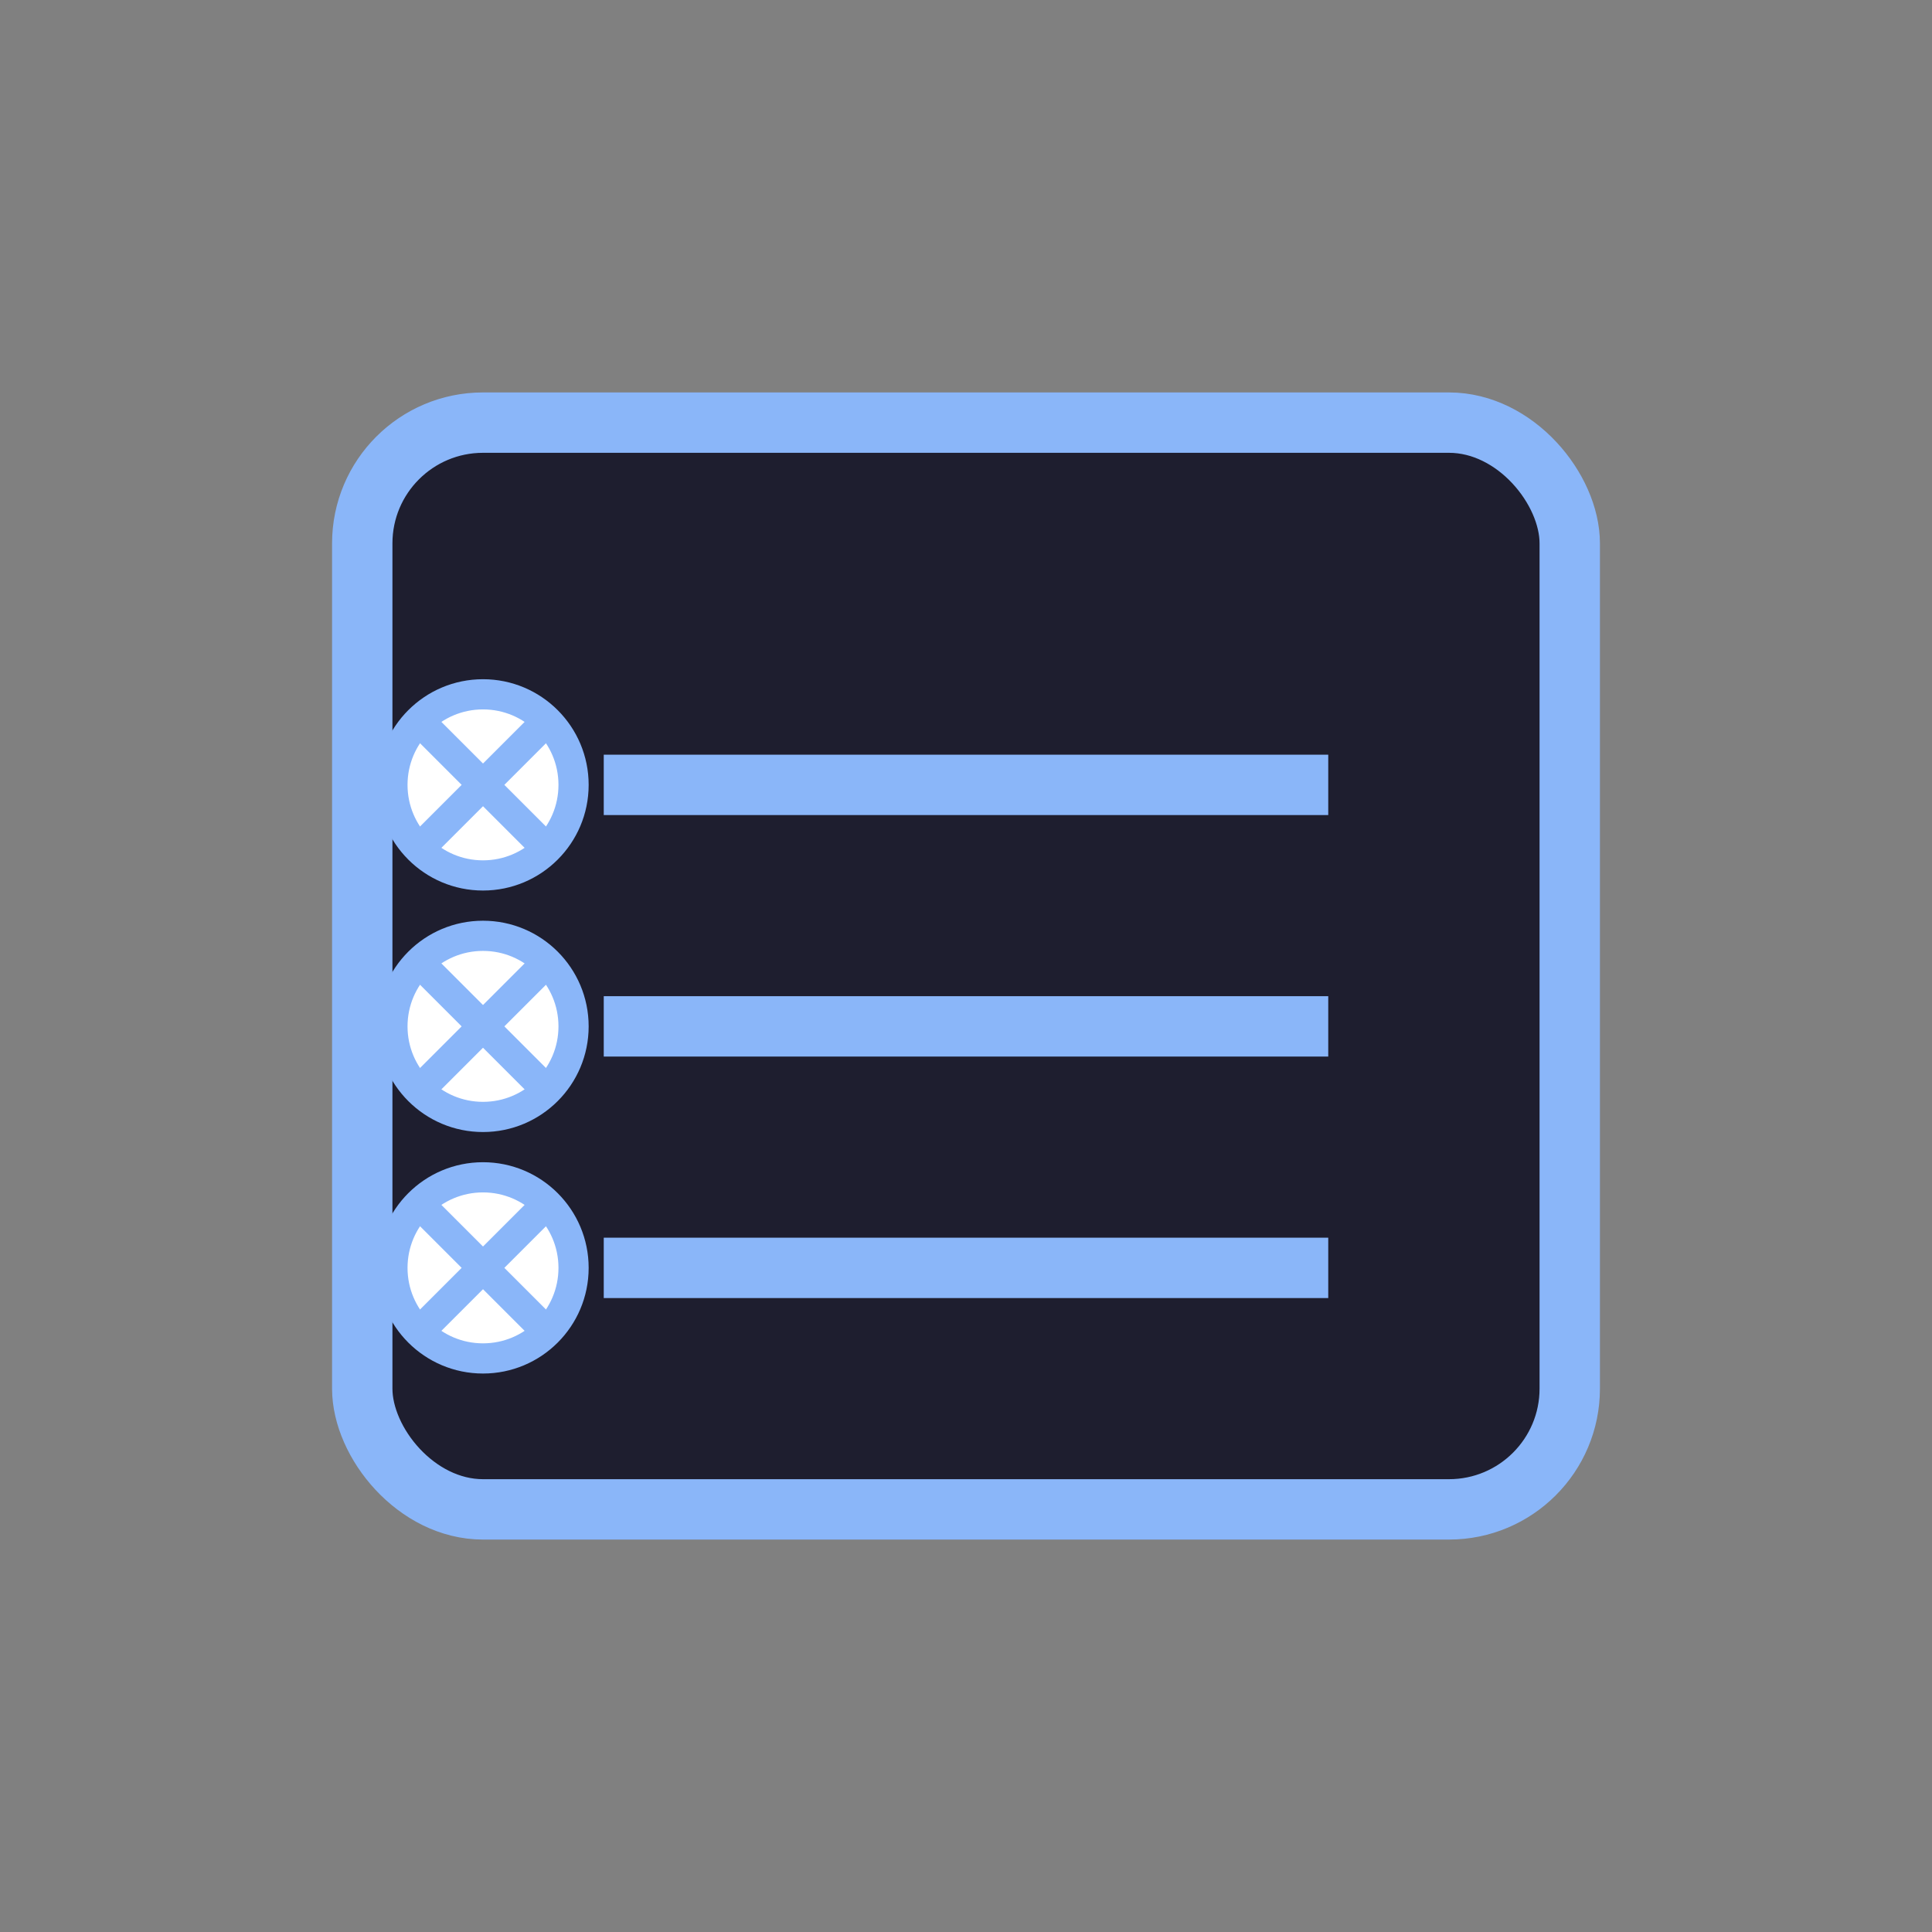 <svg width="64" height="64" viewBox="0 0 64 64" xmlns="http://www.w3.org/2000/svg">
  <rect x="0" y="0" width="64" height="64" fill="#808080" stroke="none"/>
  <!-- Chart background -->
  <rect x="12" y="14" width="40" height="36" fill="#1E1E2F" stroke="#8AB6F9" stroke-width="2" rx="4"></rect>

  <!-- Checklist lines -->
  <line x1="20" y1="26" x2="44" y2="26" stroke="#8AB6F9" stroke-width="2"></line>
  <line x1="20" y1="34" x2="44" y2="34" stroke="#8AB6F9" stroke-width="2"></line>
  <line x1="20" y1="42" x2="44" y2="42" stroke="#8AB6F9" stroke-width="2"></line>

  <!-- Check marks as stars -->
  <circle cx="16" cy="26" r="3" fill="#FFFFFF" stroke="#8AB6F9" stroke-width="1"></circle>
  <circle cx="16" cy="34" r="3" fill="#FFFFFF" stroke="#8AB6F9" stroke-width="1"></circle>
  <circle cx="16" cy="42" r="3" fill="#FFFFFF" stroke="#8AB6F9" stroke-width="1"></circle>

  <!-- Stars details -->
  <line x1="14" y1="24" x2="18" y2="28" stroke="#8AB6F9" stroke-width="1"></line>
  <line x1="18" y1="24" x2="14" y2="28" stroke="#8AB6F9" stroke-width="1"></line>

  <line x1="14" y1="32" x2="18" y2="36" stroke="#8AB6F9" stroke-width="1"></line>
  <line x1="18" y1="32" x2="14" y2="36" stroke="#8AB6F9" stroke-width="1"></line>

  <line x1="14" y1="40" x2="18" y2="44" stroke="#8AB6F9" stroke-width="1"></line>
  <line x1="18" y1="40" x2="14" y2="44" stroke="#8AB6F9" stroke-width="1"></line>
</svg>
